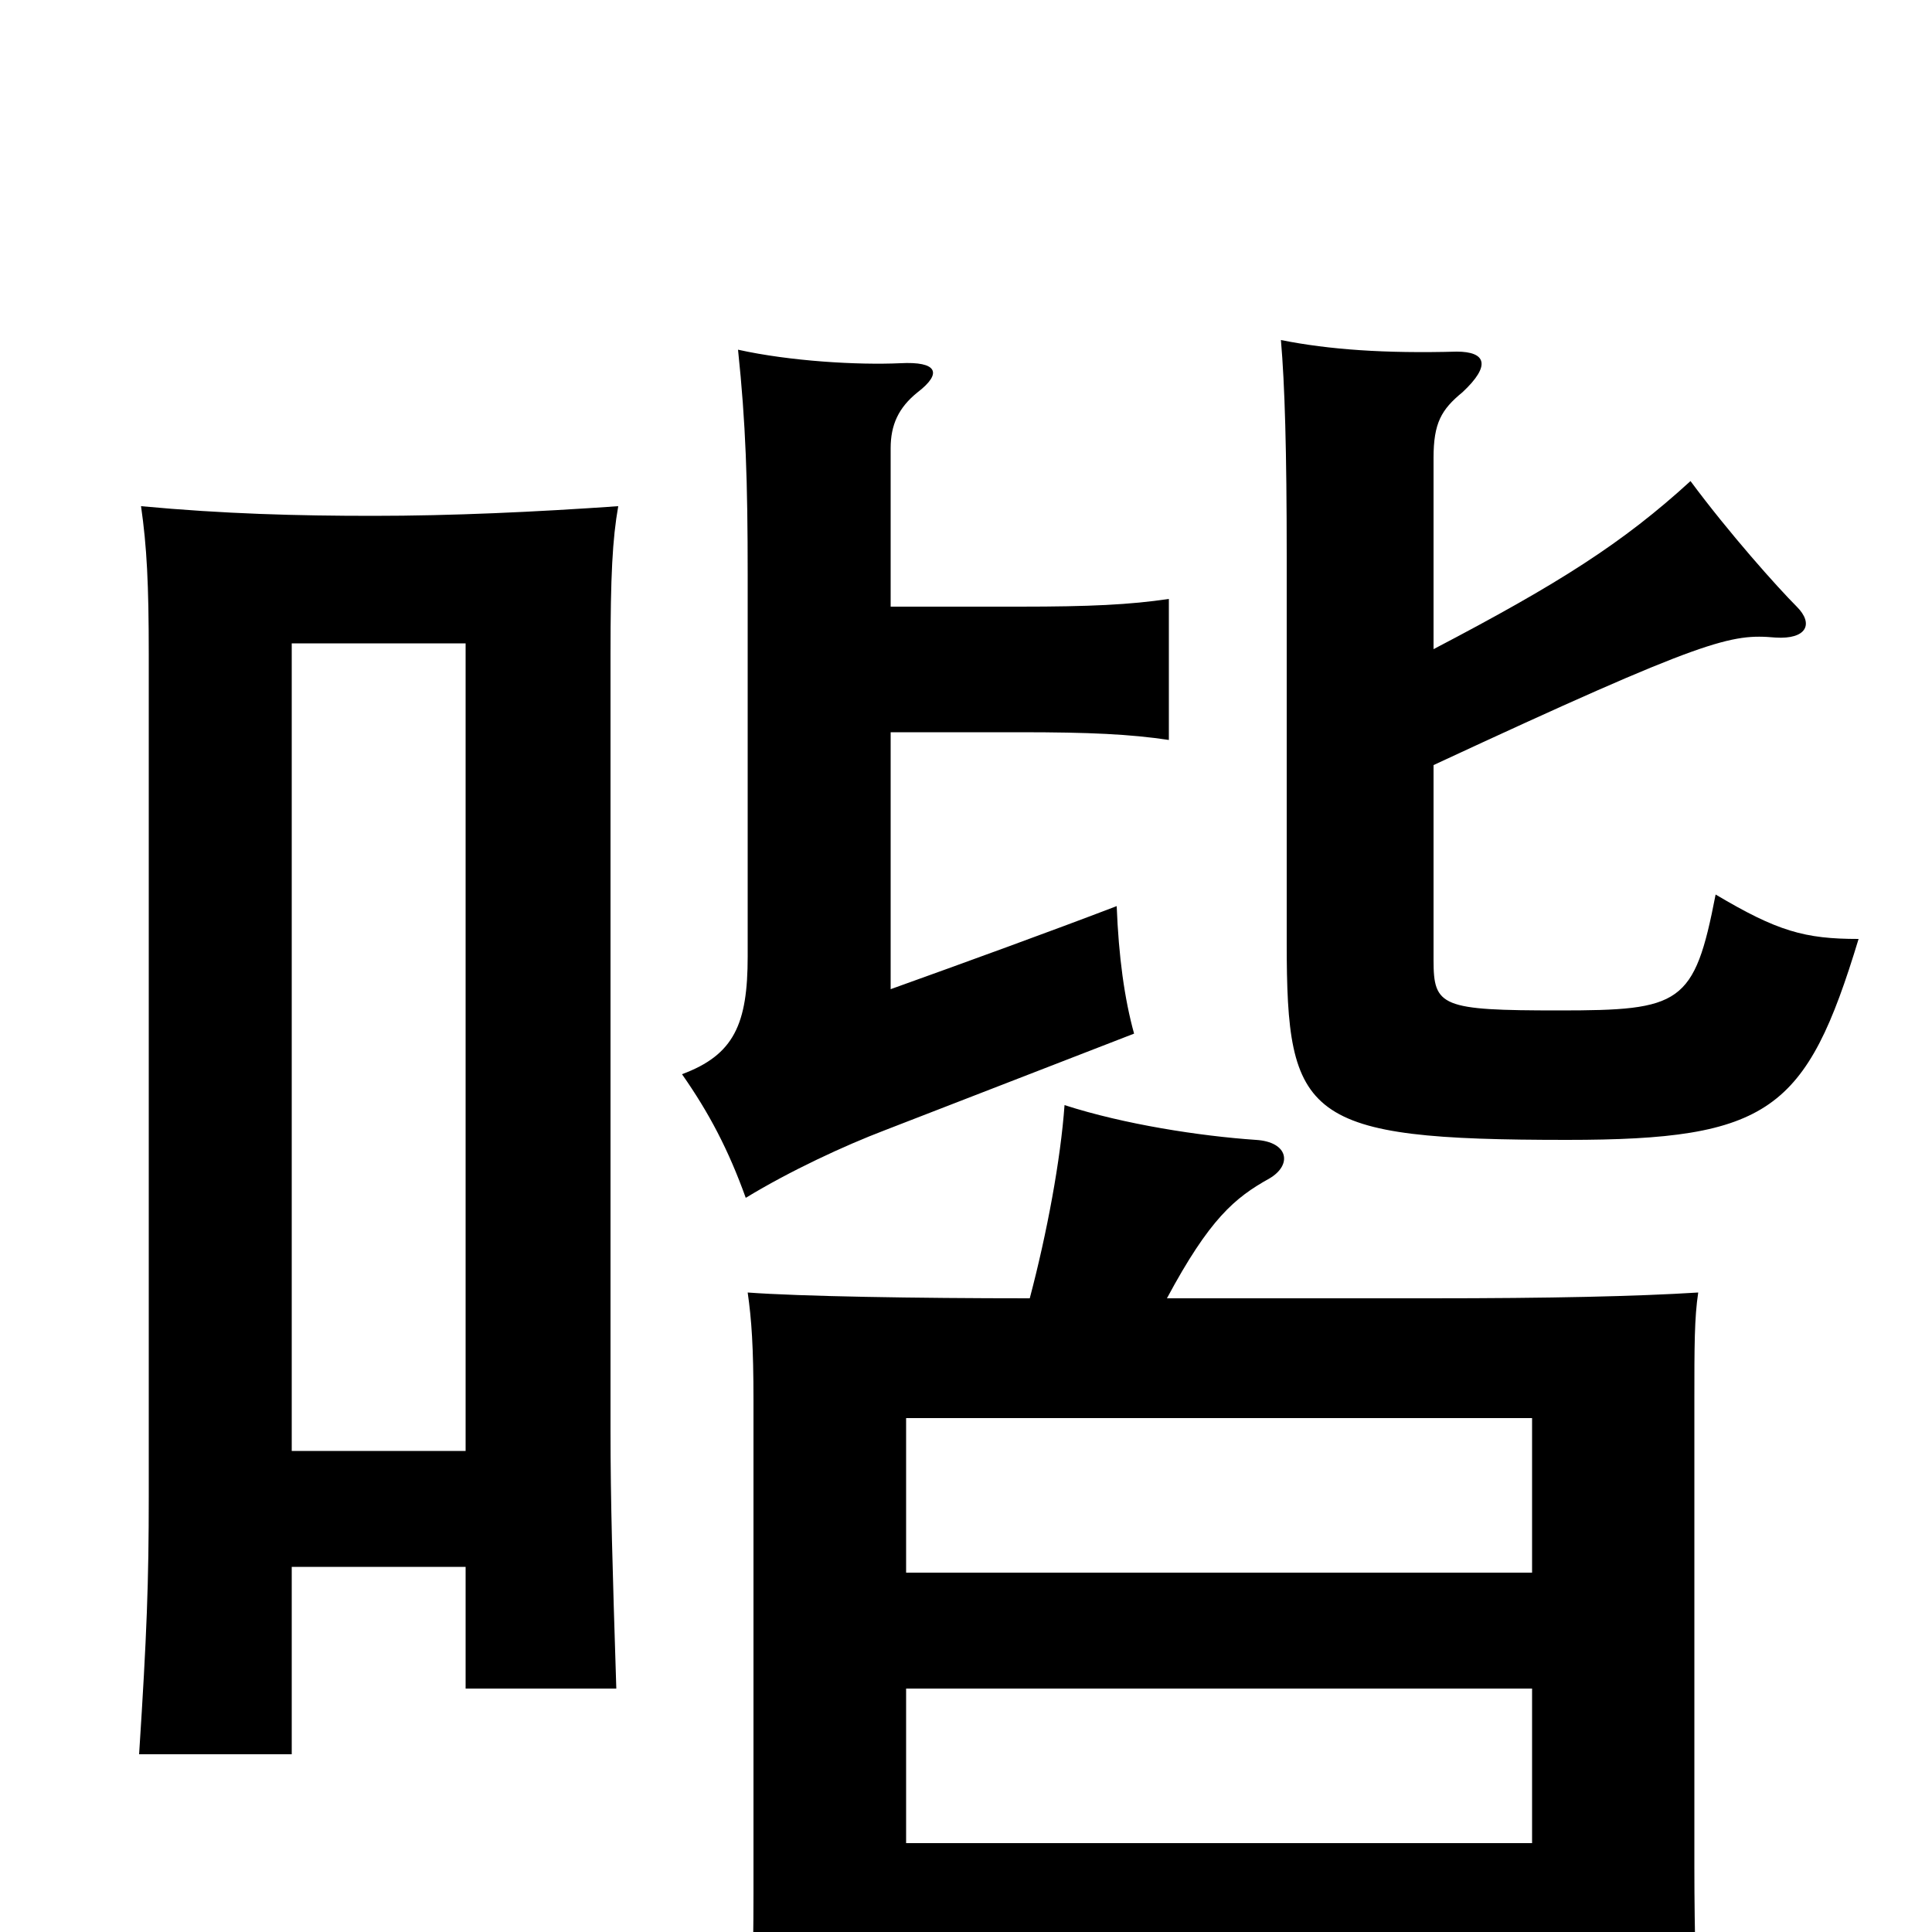 <svg xmlns="http://www.w3.org/2000/svg" viewBox="0 -1000 1000 1000">
	<path fill="#000000" d="M461 -686V-768C461 -780 465 -789 475 -797C488 -807 485 -813 466 -812C444 -811 409 -813 382 -819C386 -781 387 -751 387 -702V-505C387 -470 380 -454 353 -444C367 -424 377 -405 386 -380C409 -394 437 -407 458 -415L587 -465C582 -483 579 -505 578 -531C544 -518 500 -502 461 -488V-621H528C564 -621 585 -620 605 -617V-690C585 -687 564 -686 528 -686ZM469 -186V-266H793V-186ZM469 -46V-126H793V-46ZM241 -189V-126H319C317 -189 316 -223 316 -260V-661C316 -702 317 -721 320 -738C277 -735 234 -733 193 -733C154 -733 116 -734 73 -738C76 -717 77 -698 77 -661V-226C77 -181 76 -154 72 -92H151V-189ZM151 -249V-667H241V-249ZM533 -328C474 -328 414 -329 387 -331C389 -317 390 -303 390 -275V-20C390 16 389 48 387 79H469V12H793V65H879C878 31 877 2 877 -34V-275C877 -303 877 -318 879 -331C847 -329 803 -328 740 -328H604C626 -369 639 -380 657 -390C669 -397 667 -409 650 -410C621 -412 582 -418 551 -428C549 -400 542 -362 533 -328ZM742 -664V-763C742 -781 746 -788 757 -797C772 -811 769 -818 754 -818C717 -817 688 -819 663 -824C665 -801 666 -767 666 -712V-512C666 -421 675 -410 811 -410C916 -410 935 -425 962 -514C934 -514 920 -518 888 -537C877 -480 870 -477 807 -477C746 -477 742 -479 742 -503V-604C884 -670 896 -672 919 -670C935 -669 939 -677 930 -686C920 -696 895 -724 875 -751C840 -719 807 -698 742 -664Z"/>
</svg>